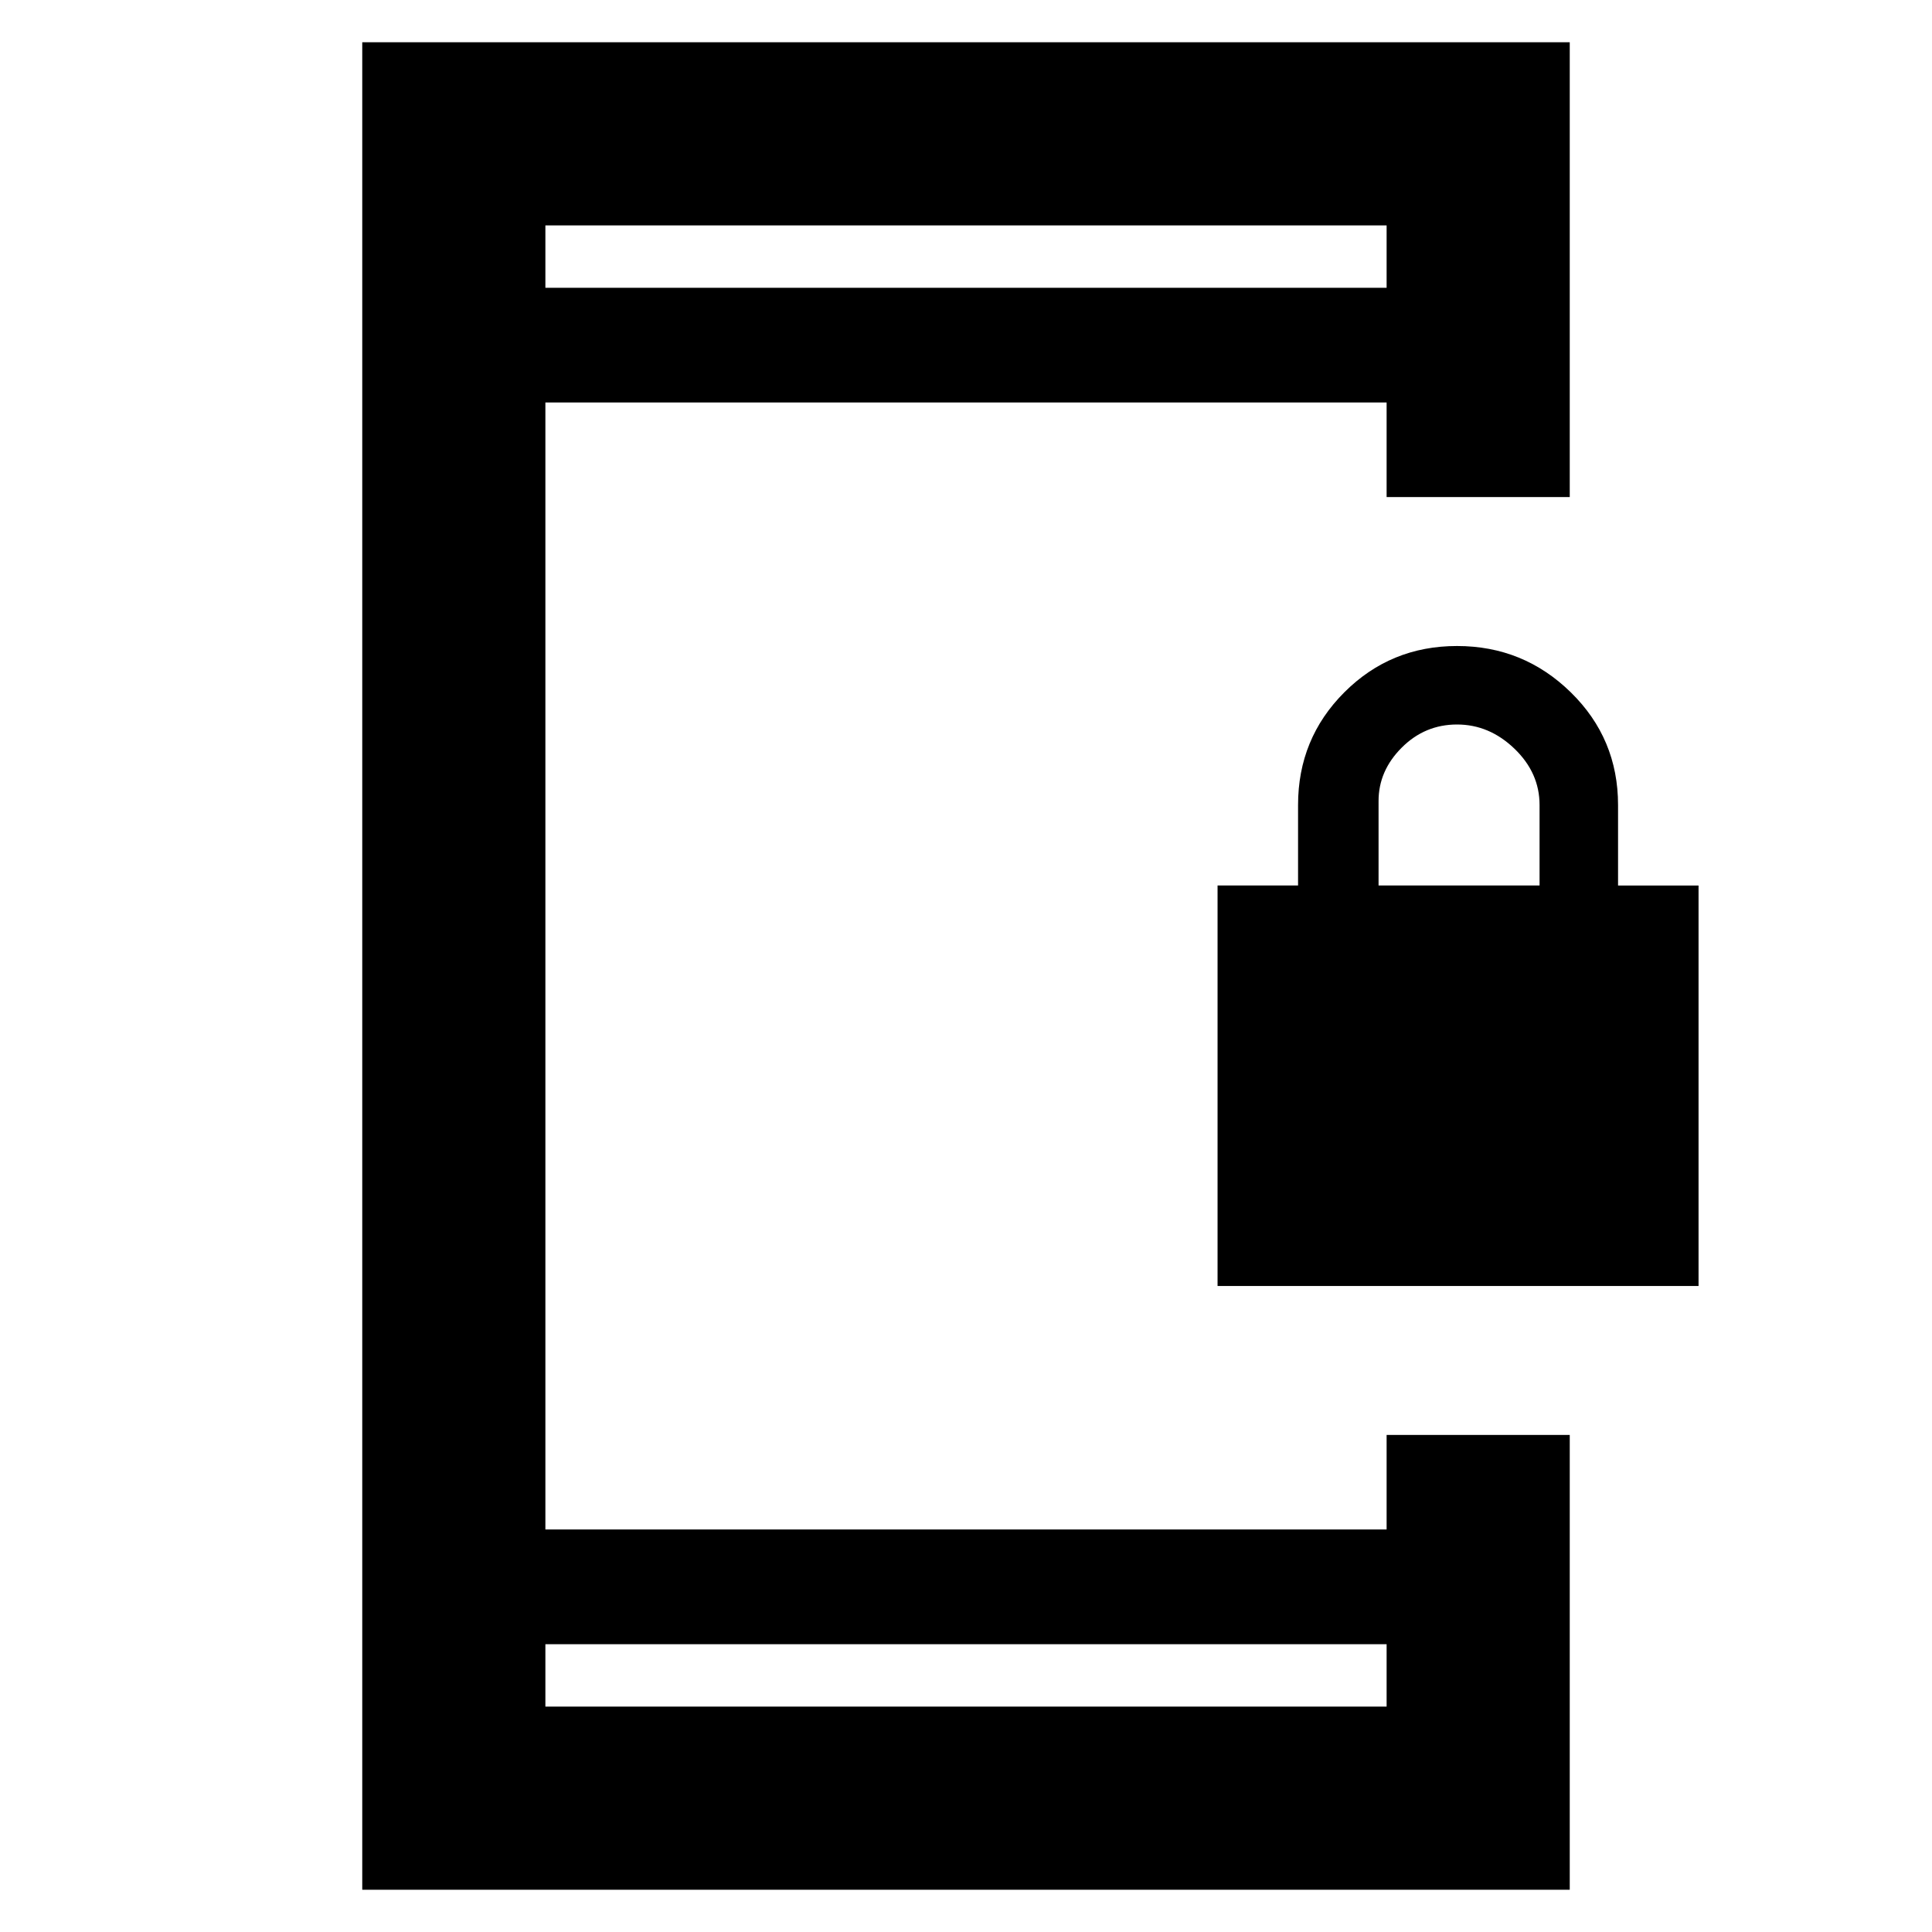 <svg xmlns="http://www.w3.org/2000/svg" height="48" width="48"><path d="M30.25 31.95V22h2v-2q0-1.65 1.15-2.8t2.8-1.15q1.65 0 2.825 1.15Q40.2 18.35 40.2 20v2h2v9.95Zm4-9.95h4v-2q0-.8-.625-1.4Q37 18 36.2 18t-1.375.575q-.575.575-.575 1.325Zm-20.7 20.4h20.9v-1.55h-20.9Zm0-35.25h20.9V5.6h-20.9ZM9 46.95V1.05h30v11.3h-4.55V10h-20.9v28h20.9v-2.35H39v11.3Zm4.55-39.8V5.6v1.55Zm0 35.25v-1.55 1.55Z"/></svg>